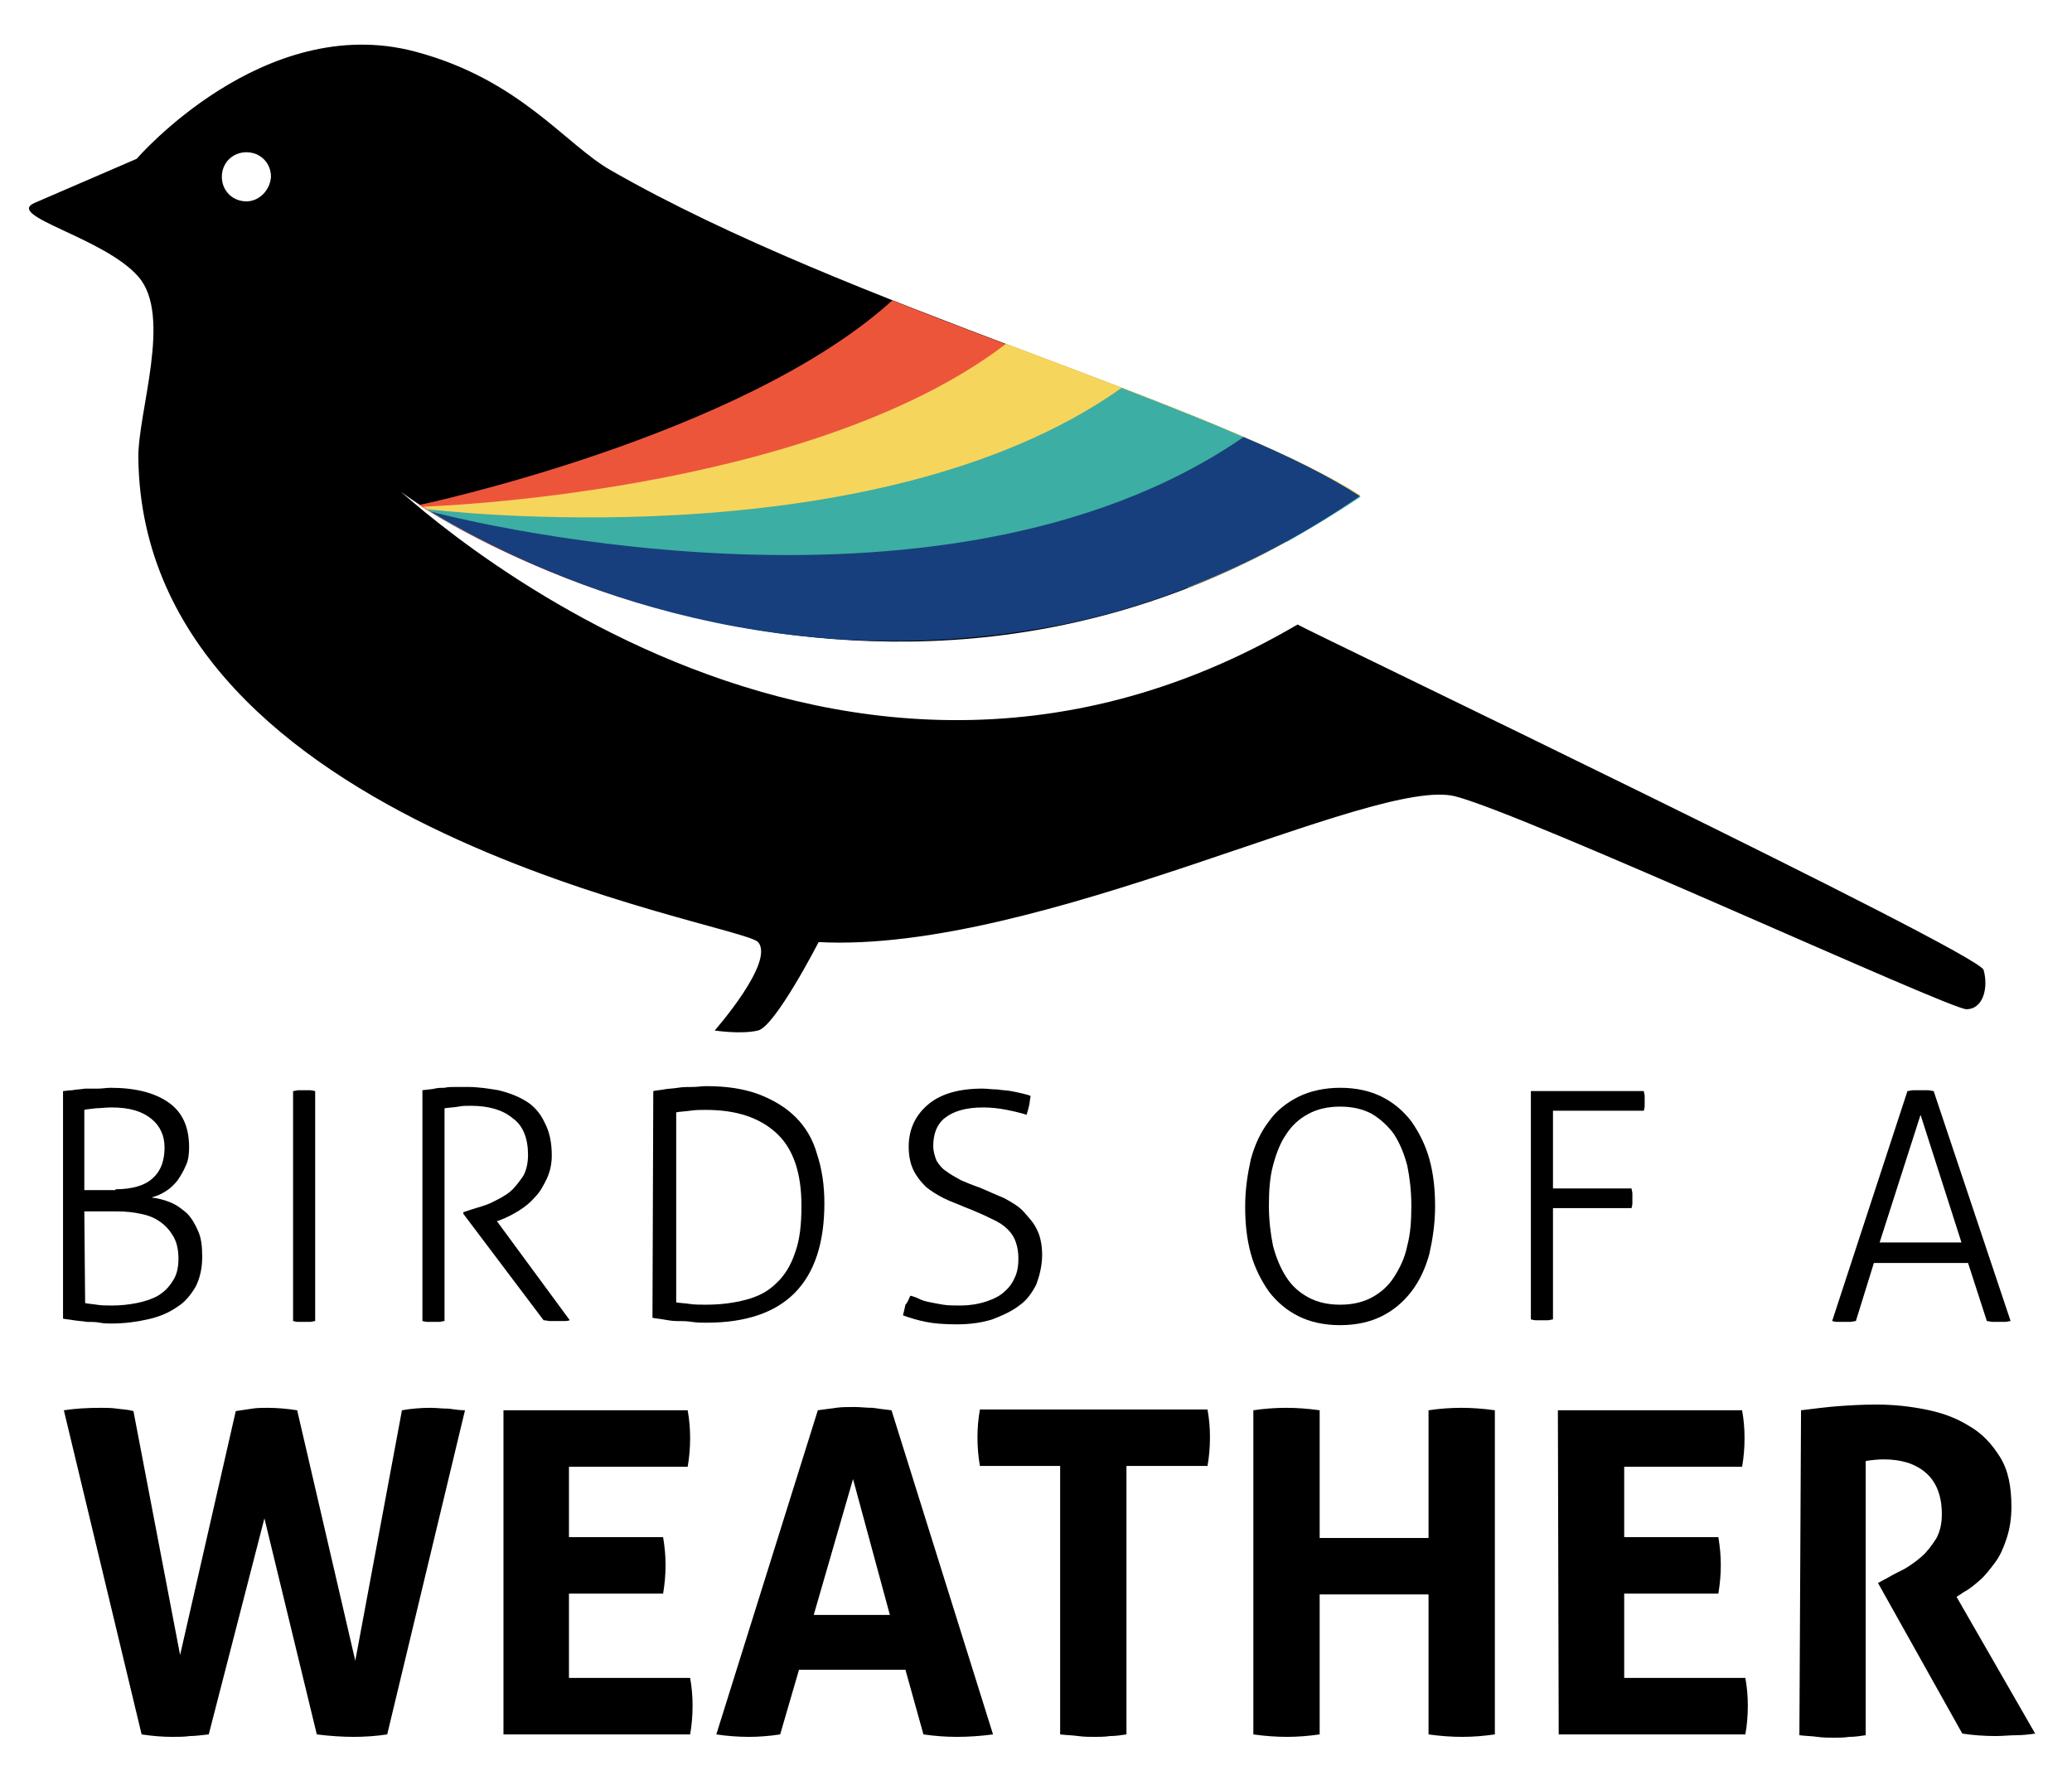 <?xml version="1.0" encoding="utf-8"?>
<!-- Generator: Adobe Illustrator 25.1.0, SVG Export Plug-In . SVG Version: 6.00 Build 0)  -->
<svg version="1.1" id="Layer_1" xmlns="http://www.w3.org/2000/svg" xmlns:xlink="http://www.w3.org/1999/xlink" x="0px" y="0px"
	 viewBox="0 0 253.1 216.2" style="enable-background:new 0 0 253.1 216.2;" xml:space="preserve">
<style type="text/css">
	.st0{fill:#ED553B;}
	.st1{fill:#F6D55C;}
	.st2{fill:#3CAEA3;}
	.st3{fill:#173F7D;}
</style>
<g id="Layer_2_1_">
</g>
<g id="Layer_1_1_">
	<g>
		<path d="M242.3,118.5c-0.5-2.1-82.3-41.3-83.8-42.2C99.7,110.8,46.6,57.9,46.6,57.9c2.7,4.6,62.8,42,119.5,2.7
			c-17.9-11.5-62.2-23-91.5-39.8C69,17.6,63.5,9.7,50.7,6.3c-18.5-4.9-34,13.1-34,13.1s-7.4,3.2-12.5,5.4c-3.6,1.6,8.5,4.2,12.7,9
			s-0.1,16.6,0,22.2c0.6,45.7,73.6,56.7,75.7,59.1c2.1,2.4-5.3,10.8-5.3,10.8s3.2,0.5,5.3,0c2.1-0.5,7.4-10.8,7.4-10.8
			c27,1.4,67.9-20.4,77.8-17.8c8.8,2.3,60.3,26,62.4,26C242.3,123.3,242.9,120.6,242.3,118.5z M30.1,24.6c-1.7,0-3-1.3-3-3
			s1.3-3,3-3c1.7,0,3,1.3,3,3C33,23.2,31.7,24.6,30.1,24.6z"/>
		<path class="st0" d="M109,36.7c-18.4,16.7-57.8,25-57.8,25c5.2,3.4,15.7,8.9,28.7,12.5c15.9-1.7,32.1-7.8,45.9-21.6
			c0.7,0.3,16,2,33.1,4.1C146.4,50.4,127.6,44.1,109,36.7z"/>
		<path class="st1" d="M122.9,42C98.7,60.5,51.7,61.9,51.7,61.9c1,0.9,24.7,13.2,45.9,15.7c8.1-2.1,16.3-5.8,24.5-11.7
			c0.5,0.3,10.2,2.7,23,5.9c7-2.7,14.1-6.4,21.1-11.3C156.9,54.7,140.6,48.7,122.9,42z"/>
		<path class="st2" d="M137,47.4c-30.5,21.6-84.9,14.8-84.9,14.8C57.9,66,76,75,96.9,77.6c14.5-0.4,29.8-4.7,44.8-16.1
			c0.4,0.2,6.6,2,15.5,4.7c3-1.7,6-3.5,9-5.5C159.4,56.3,149,52,137,47.4z"/>
		<path class="st3" d="M151.9,53.4L151.9,53.4c-37.4,25.8-99.3,9.1-99.3,9.1c13.8,8.3,40.7,20,74.4,14.3c6.7-1.1,13.6-3.1,20.5-6
			c6.2-2.6,12.4-5.9,18.6-10.2C162.4,58.2,157.6,55.8,151.9,53.4z"/>
	</g>
	<g>
		<path d="M7.7,133.3c0.3,0,0.6-0.1,1.1-0.1c0.5-0.1,1-0.1,1.6-0.2C11,133,11.5,133,12,133s1-0.1,1.5-0.1c3,0,5.4,0.6,7.1,1.8
			c1.7,1.2,2.5,3,2.5,5.5c0,0.8-0.1,1.6-0.4,2.2c-0.3,0.7-0.6,1.2-1,1.8c-0.4,0.5-0.9,1-1.4,1.3c-0.6,0.4-1.1,0.6-1.8,0.8
			c0.8,0.1,1.6,0.3,2.3,0.6c0.8,0.3,1.4,0.8,2,1.3c0.6,0.6,1,1.3,1.4,2.2c0.4,0.9,0.5,1.9,0.5,3.2c0,1.4-0.3,2.6-0.8,3.6
			c-0.6,1-1.3,1.9-2.3,2.5c-1,0.7-2.2,1.2-3.6,1.5c-1.3,0.3-2.8,0.5-4.4,0.5c-0.4,0-0.9,0-1.4-0.1c-0.5-0.1-1-0.1-1.6-0.1
			c-0.5-0.1-1-0.1-1.6-0.2c-0.5-0.1-0.9-0.1-1.3-0.2v-28H7.7z M14.1,145.3c2.1,0,3.7-0.5,4.6-1.4c1-0.9,1.4-2.2,1.4-3.7
			c0-1.4-0.5-2.6-1.6-3.5s-2.6-1.4-4.9-1.4c-0.7,0-1.3,0.1-1.9,0.1c-0.6,0.1-1.1,0.1-1.4,0.2v9.8H14.1z M10.4,159.2
			c0.4,0.1,0.8,0.1,1.4,0.2c0.6,0.1,1.2,0.1,1.9,0.1c1,0,2-0.1,3-0.3c1-0.2,1.9-0.5,2.6-0.9c0.8-0.5,1.3-1,1.8-1.8
			c0.5-0.7,0.7-1.7,0.7-2.7c0-1.1-0.2-2-0.6-2.7c-0.4-0.7-0.9-1.3-1.6-1.8c-0.7-0.5-1.4-0.8-2.4-1c-0.9-0.2-1.9-0.3-2.9-0.3h-4
			L10.4,159.2L10.4,159.2z"/>
		<path d="M35.8,133.3c0.2,0,0.4-0.1,0.7-0.1c0.3,0,0.5,0,0.7,0c0.3,0,0.5,0,0.7,0s0.5,0.1,0.6,0.1v28.1c-0.2,0-0.4,0.1-0.6,0.1
			c-0.3,0-0.5,0-0.7,0s-0.5,0-0.8,0s-0.5-0.1-0.6-0.1C35.8,161.4,35.8,133.3,35.8,133.3z"/>
		<path d="M51.6,133.2c0.6-0.1,1.1-0.1,1.5-0.2s0.8-0.1,1.2-0.1c0.4-0.1,0.8-0.1,1.3-0.1c0.5,0,1,0,1.6,0c1.2,0,2.5,0.2,3.7,0.4
			c1.2,0.3,2.3,0.7,3.3,1.3c1,0.6,1.8,1.5,2.3,2.6c0.6,1.1,0.9,2.4,0.9,4.1c0,1-0.2,1.9-0.6,2.8c-0.4,0.8-0.8,1.6-1.4,2.2
			c-0.6,0.7-1.2,1.2-2,1.7c-0.8,0.5-1.6,0.9-2.4,1.2l-0.3,0.1l8.9,12.1c-0.3,0.1-0.5,0.1-0.8,0.1s-0.5,0-0.8,0s-0.5,0-0.8,0
			s-0.5-0.1-0.8-0.1l-9.8-13v-0.2l0.9-0.3c0.9-0.3,1.8-0.5,2.6-0.9c0.8-0.4,1.6-0.8,2.2-1.3c0.6-0.5,1.1-1.2,1.6-1.9
			c0.4-0.7,0.6-1.6,0.6-2.6c0-2-0.6-3.6-1.9-4.5c-1.2-1-2.9-1.5-5.1-1.5c-0.6,0-1,0-1.5,0.1c-0.5,0.1-1,0.1-1.7,0.2v26
			c-0.2,0-0.4,0.1-0.7,0.1c-0.3,0-0.5,0-0.7,0c-0.3,0-0.5,0-0.7,0s-0.5-0.1-0.6-0.1C51.6,161.4,51.6,133.2,51.6,133.2z"/>
		<path d="M79.8,133.3c0.4-0.1,0.8-0.1,1.3-0.2s1.1-0.1,1.7-0.2s1.2-0.1,1.8-0.1c0.6,0,1.1-0.1,1.7-0.1c2.4,0,4.5,0.3,6.4,1
			c1.8,0.7,3.3,1.6,4.5,2.8s2.1,2.7,2.6,4.5c0.6,1.8,0.9,3.8,0.9,6c0,9.7-4.8,14.6-14.4,14.6c-0.6,0-1.1,0-1.8-0.1
			c-0.6-0.1-1.2-0.1-1.8-0.1s-1.1-0.1-1.7-0.2c-0.5-0.1-0.9-0.1-1.3-0.2L79.8,133.3L79.8,133.3z M82.5,159.1c0.5,0.1,1,0.1,1.7,0.2
			c0.6,0.1,1.3,0.1,2,0.1c1.8,0,3.4-0.2,4.9-0.6s2.7-1,3.7-2c1-0.9,1.8-2.2,2.3-3.7c0.6-1.6,0.8-3.5,0.8-5.8c0-4-1-7-3.1-8.9
			c-2.1-1.9-4.9-2.8-8.6-2.8c-0.6,0-1.2,0-1.9,0.1c-0.7,0.1-1.2,0.1-1.7,0.2V159.1z"/>
		<path d="M111.2,158.3c0.4,0.1,0.7,0.2,1.1,0.4c0.4,0.2,0.8,0.3,1.3,0.4c0.5,0.1,1,0.2,1.6,0.3c0.6,0.1,1.3,0.1,2.1,0.1
			c1.2,0,2.3-0.2,3.2-0.5s1.7-0.7,2.2-1.2c0.6-0.5,1-1.1,1.3-1.8c0.3-0.7,0.4-1.4,0.4-2.2c0-0.8-0.1-1.4-0.3-2
			c-0.2-0.6-0.5-1.1-1-1.6c-0.5-0.5-1.1-0.9-2-1.3c-0.8-0.4-1.9-0.9-3.2-1.4c-0.9-0.4-1.8-0.7-2.6-1.1c-0.8-0.4-1.6-0.9-2.2-1.4
			c-0.6-0.6-1.1-1.2-1.5-2c-0.4-0.8-0.6-1.8-0.6-2.9c0-2.1,0.8-3.8,2.3-5.1c1.5-1.3,3.7-2,6.7-2c0.6,0,1.1,0.1,1.8,0.1
			c0.6,0.1,1.1,0.1,1.7,0.2c0.5,0.1,1,0.2,1.4,0.3c0.4,0.1,0.8,0.2,1,0.3c-0.1,0.4-0.1,0.8-0.2,1.2c-0.1,0.4-0.2,0.8-0.3,1.1
			c-0.6-0.2-1.4-0.4-2.4-0.6c-1-0.2-2-0.3-2.9-0.3c-2.2,0-3.7,0.5-4.7,1.3s-1.4,2-1.4,3.4c0,0.7,0.2,1.3,0.4,1.8
			c0.3,0.5,0.7,1,1.2,1.3c0.5,0.4,1.1,0.7,1.8,1.1c0.7,0.3,1.4,0.6,2.3,0.9c1.1,0.5,2.1,0.9,3,1.3c0.9,0.5,1.8,1,2.4,1.7
			s1.2,1.3,1.6,2.2c0.4,0.8,0.6,1.9,0.6,3c0,1.3-0.3,2.5-0.7,3.6c-0.5,1-1.2,2-2.1,2.6c-0.9,0.7-2,1.2-3.3,1.7
			c-1.3,0.4-2.7,0.6-4.3,0.6c-1.6,0-2.8-0.1-3.8-0.3c-1-0.2-2-0.5-2.8-0.8c0.1-0.4,0.2-0.8,0.3-1.3
			C110.9,159.1,111,158.7,111.2,158.3z"/>
		<path d="M163.7,161.9c-2,0-3.7-0.4-5.1-1.1s-2.6-1.7-3.6-3c-0.9-1.3-1.7-2.8-2.2-4.6c-0.5-1.8-0.7-3.7-0.7-5.8s0.3-4,0.7-5.8
			c0.5-1.8,1.2-3.3,2.2-4.6c0.9-1.3,2.2-2.3,3.6-3c1.4-0.7,3.2-1.1,5.1-1.1c2,0,3.7,0.4,5.1,1.1c1.4,0.7,2.6,1.7,3.6,3
			c0.9,1.3,1.7,2.8,2.2,4.6c0.5,1.8,0.7,3.7,0.7,5.8s-0.3,4-0.7,5.8c-0.5,1.8-1.2,3.3-2.2,4.6s-2.2,2.3-3.6,3
			S165.7,161.9,163.7,161.9z M163.7,159.4c1.5,0,2.8-0.3,3.9-0.9s2-1.4,2.7-2.5c0.7-1.1,1.3-2.3,1.6-3.8c0.4-1.5,0.5-3.1,0.5-4.9
			s-0.2-3.4-0.5-4.9c-0.4-1.5-0.9-2.7-1.6-3.8c-0.7-1-1.7-1.9-2.7-2.5c-1.1-0.6-2.4-0.9-3.9-0.9c-1.5,0-2.8,0.3-3.9,0.9
			c-1.1,0.6-2,1.4-2.7,2.5c-0.7,1-1.2,2.3-1.6,3.8s-0.5,3.1-0.5,4.9s0.2,3.4,0.5,4.9c0.4,1.5,0.9,2.7,1.6,3.8s1.6,1.9,2.7,2.5
			C160.9,159.1,162.2,159.4,163.7,159.4z"/>
		<path d="M187,133.3h13.8c0,0.2,0.1,0.4,0.1,0.6c0,0.2,0,0.4,0,0.6c0,0.2,0,0.4,0,0.6c0,0.3-0.1,0.5-0.1,0.6h-11.1v9.5h9.6
			c0,0.2,0.1,0.4,0.1,0.6s0,0.4,0,0.6c0,0.2,0,0.4,0,0.6c0,0.3-0.1,0.5-0.1,0.6h-9.6v13.6c-0.2,0-0.4,0.1-0.6,0.1
			c-0.3,0-0.5,0-0.7,0s-0.5,0-0.8,0s-0.5-0.1-0.6-0.1L187,133.3L187,133.3z"/>
		<path d="M233,133.3c0.2,0,0.4-0.1,0.7-0.1s0.6,0,0.9,0c0.3,0,0.6,0,0.9,0s0.5,0.1,0.7,0.1l9.4,28.1c-0.2,0-0.4,0.1-0.7,0.1
			c-0.3,0-0.6,0-0.8,0s-0.5,0-0.7,0s-0.5-0.1-0.7-0.1l-2.3-7.1h-11.5l-2.2,7.1c-0.2,0-0.5,0.1-0.7,0.1s-0.5,0-0.8,0s-0.5,0-0.8,0
			s-0.5-0.1-0.6-0.1L233,133.3z M239.6,151.8l-5-15.6l-5,15.6H239.6z"/>
		<path d="M7.8,172.3c1.3-0.2,2.8-0.3,4.5-0.3c0.7,0,1.3,0,2,0.1s1.3,0.1,2,0.3l5.7,29.8l6.8-29.8c0.7-0.1,1.4-0.2,2-0.3
			c0.6-0.1,1.3-0.1,1.9-0.1c1.1,0,2.3,0.1,3.6,0.3l7.1,30.6l5.7-30.6c1.1-0.2,2.3-0.3,3.5-0.3c0.7,0,1.4,0.1,2.2,0.1
			c0.7,0.1,1.4,0.2,2,0.2l-9.5,39.6c-1.3,0.2-2.7,0.3-4.1,0.3c-1.4,0-2.9-0.1-4.5-0.3l-6.4-26.4l-6.8,26.4c-0.9,0.1-1.7,0.2-2.3,0.2
			c-0.7,0.1-1.4,0.1-2.2,0.1c-1.1,0-2.4-0.1-3.7-0.3L7.8,172.3z"/>
		<path d="M61.5,172.3H84c0.2,1.1,0.3,2.2,0.3,3.4c0,1.2-0.1,2.4-0.3,3.5H69.5v8.6H81c0.2,1.2,0.3,2.3,0.3,3.4
			c0,1.2-0.1,2.3-0.3,3.5H69.5V205h14.8c0.2,1.1,0.3,2.2,0.3,3.4c0,1.2-0.1,2.4-0.3,3.5H61.5L61.5,172.3L61.5,172.3z"/>
		<path d="M99.9,172.3c0.8-0.1,1.5-0.2,2.2-0.3c0.7-0.1,1.4-0.1,2.3-0.1c0.7,0,1.4,0.1,2.2,0.1c0.7,0.1,1.4,0.2,2.3,0.3l12.4,39.6
			c-1.5,0.2-3,0.3-4.4,0.3c-1.4,0-2.7-0.1-4.1-0.3l-2.2-7.9H97.6l-2.3,7.9c-1.3,0.2-2.6,0.3-3.8,0.3c-1.3,0-2.7-0.1-4-0.3
			L99.9,172.3z M108.7,197.3l-4.5-16.6l-4.8,16.6H108.7z"/>
		<path d="M129.6,179.1h-9.9c-0.2-1.1-0.3-2.3-0.3-3.5c0-1.1,0.1-2.3,0.3-3.4h27.8c0.2,1.1,0.3,2.2,0.3,3.4c0,1.2-0.1,2.4-0.3,3.5
			h-9.9v32.8c-0.7,0.1-1.3,0.2-2,0.2c-0.7,0.1-1.3,0.1-1.9,0.1c-0.6,0-1.3,0-2-0.1s-1.4-0.1-2.2-0.2V179.1z"/>
		<path d="M153.1,172.3c1.3-0.2,2.7-0.3,4-0.3s2.7,0.1,4.1,0.3v15.6h13.3v-15.6c1.3-0.2,2.7-0.3,4-0.3s2.7,0.1,4.1,0.3v39.6
			c-1.4,0.2-2.7,0.3-4,0.3c-1.3,0-2.7-0.1-4.1-0.3v-17.1h-13.3v17.1c-1.4,0.2-2.7,0.3-4,0.3c-1.3,0-2.7-0.1-4.1-0.3V172.3z"/>
		<path d="M190.3,172.3h22.5c0.2,1.1,0.3,2.2,0.3,3.4c0,1.2-0.1,2.4-0.3,3.5h-14.4v8.6h11.5c0.2,1.2,0.3,2.3,0.3,3.4
			c0,1.2-0.1,2.3-0.3,3.5h-11.5V205h14.8c0.2,1.1,0.3,2.2,0.3,3.4c0,1.2-0.1,2.4-0.3,3.5h-22.8L190.3,172.3L190.3,172.3z"/>
		<path d="M220,172.3c1.6-0.2,3.2-0.4,4.5-0.5c1.4-0.1,3-0.2,4.7-0.2c2,0,4,0.2,6,0.6c2,0.4,3.7,1,5.3,2c1.6,0.9,2.8,2.2,3.8,3.8
			s1.4,3.6,1.4,6.1c0,1.4-0.2,2.7-0.6,3.9s-0.8,2.1-1.4,2.9s-1.2,1.6-1.9,2.2c-0.7,0.6-1.3,1.1-1.9,1.4l-0.9,0.6l9.6,16.7
			c-0.7,0.1-1.5,0.2-2.3,0.2s-1.7,0.1-2.5,0.1c-1.4,0-2.8-0.1-4.1-0.3l-10.3-18.4l1.3-0.7c0.5-0.3,1.1-0.6,1.9-1
			c0.7-0.4,1.4-0.9,2.1-1.5c0.7-0.6,1.2-1.3,1.8-2.2c0.5-0.9,0.7-1.9,0.7-3c0-2.3-0.7-4-2-5.1c-1.3-1.1-3-1.6-5.1-1.6
			c-0.8,0-1.6,0.1-2.2,0.2V212c-0.7,0.1-1.3,0.2-2,0.2c-0.6,0.1-1.3,0.1-1.9,0.1s-1.3,0-2-0.1c-0.7-0.1-1.4-0.1-2.2-0.2L220,172.3
			L220,172.3z"/>
	</g>
</g>
</svg>
